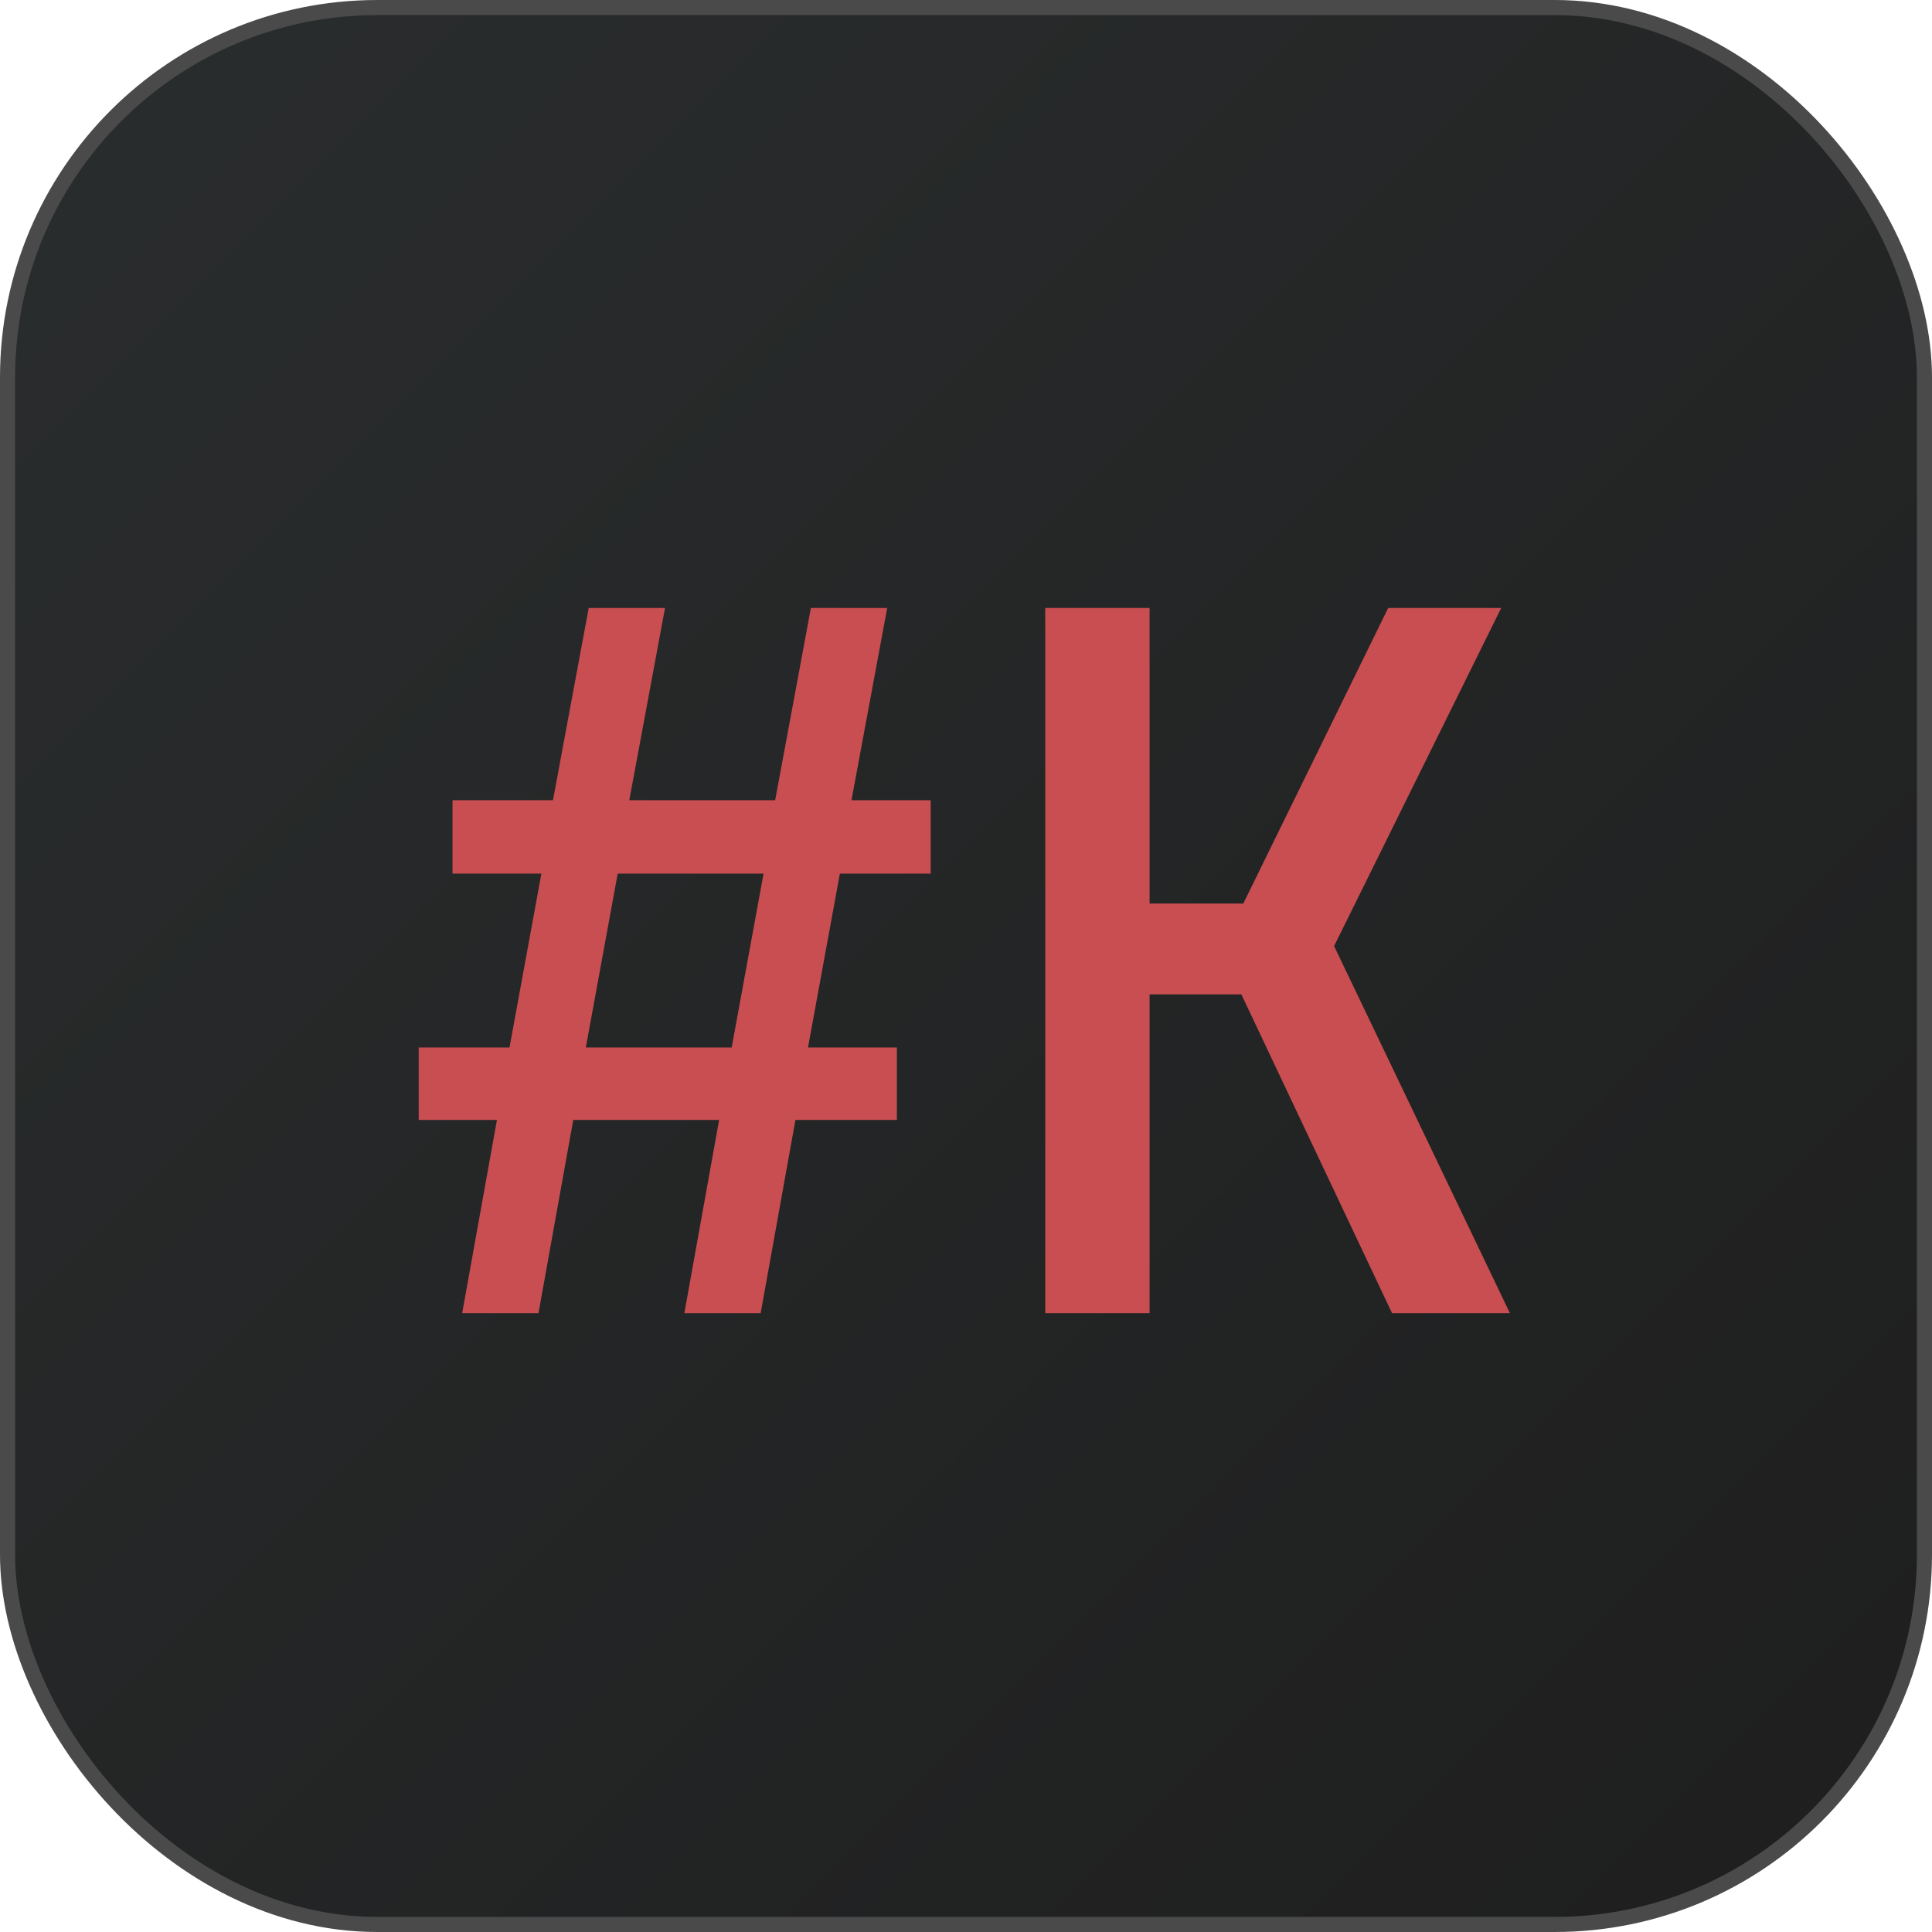 <svg width="256" height="256" viewBox="0 0 256 256" fill="none" xmlns="http://www.w3.org/2000/svg">
<g clip-path="url(#clip0_84_2)">
<rect x="1" y="1" width="254" height="254" rx="49" fill="url(#paint0_linear_84_2)" stroke="#4A4A4A" stroke-width="2"/>
<path d="M61.24 174L65.848 148.4H55.48V138.8H67.512L71.736 115.76H59.96V106.032H73.272L78.008 80.56H88.12L83.384 106.032H102.712L107.448 80.56H117.56L112.824 106.032H123.32V115.76H111.288L107.064 138.8H118.84V148.4H105.4L100.792 174H90.68L95.288 148.4H75.96L71.352 174H61.24ZM77.624 138.8H96.952L101.176 115.76H81.848L77.624 138.8ZM138.502 174V80.56H152.326V119.728H164.742L183.942 80.56H198.918L176.774 125.36L200.07 174H184.454L164.486 131.76H152.326V174H138.502Z" fill="#C94E51"/>
</g>
<defs>
<linearGradient id="paint0_linear_84_2" x1="256" y1="256" x2="0" y2="0" gradientUnits="userSpaceOnUse">
<stop stop-color="#1E1E1E"/>
<stop offset="1" stop-color="#2A2D2E"/>
</linearGradient>
<clipPath id="clip0_84_2">
<rect width="256" height="256" fill="white"/>
</clipPath>
</defs>
</svg>
